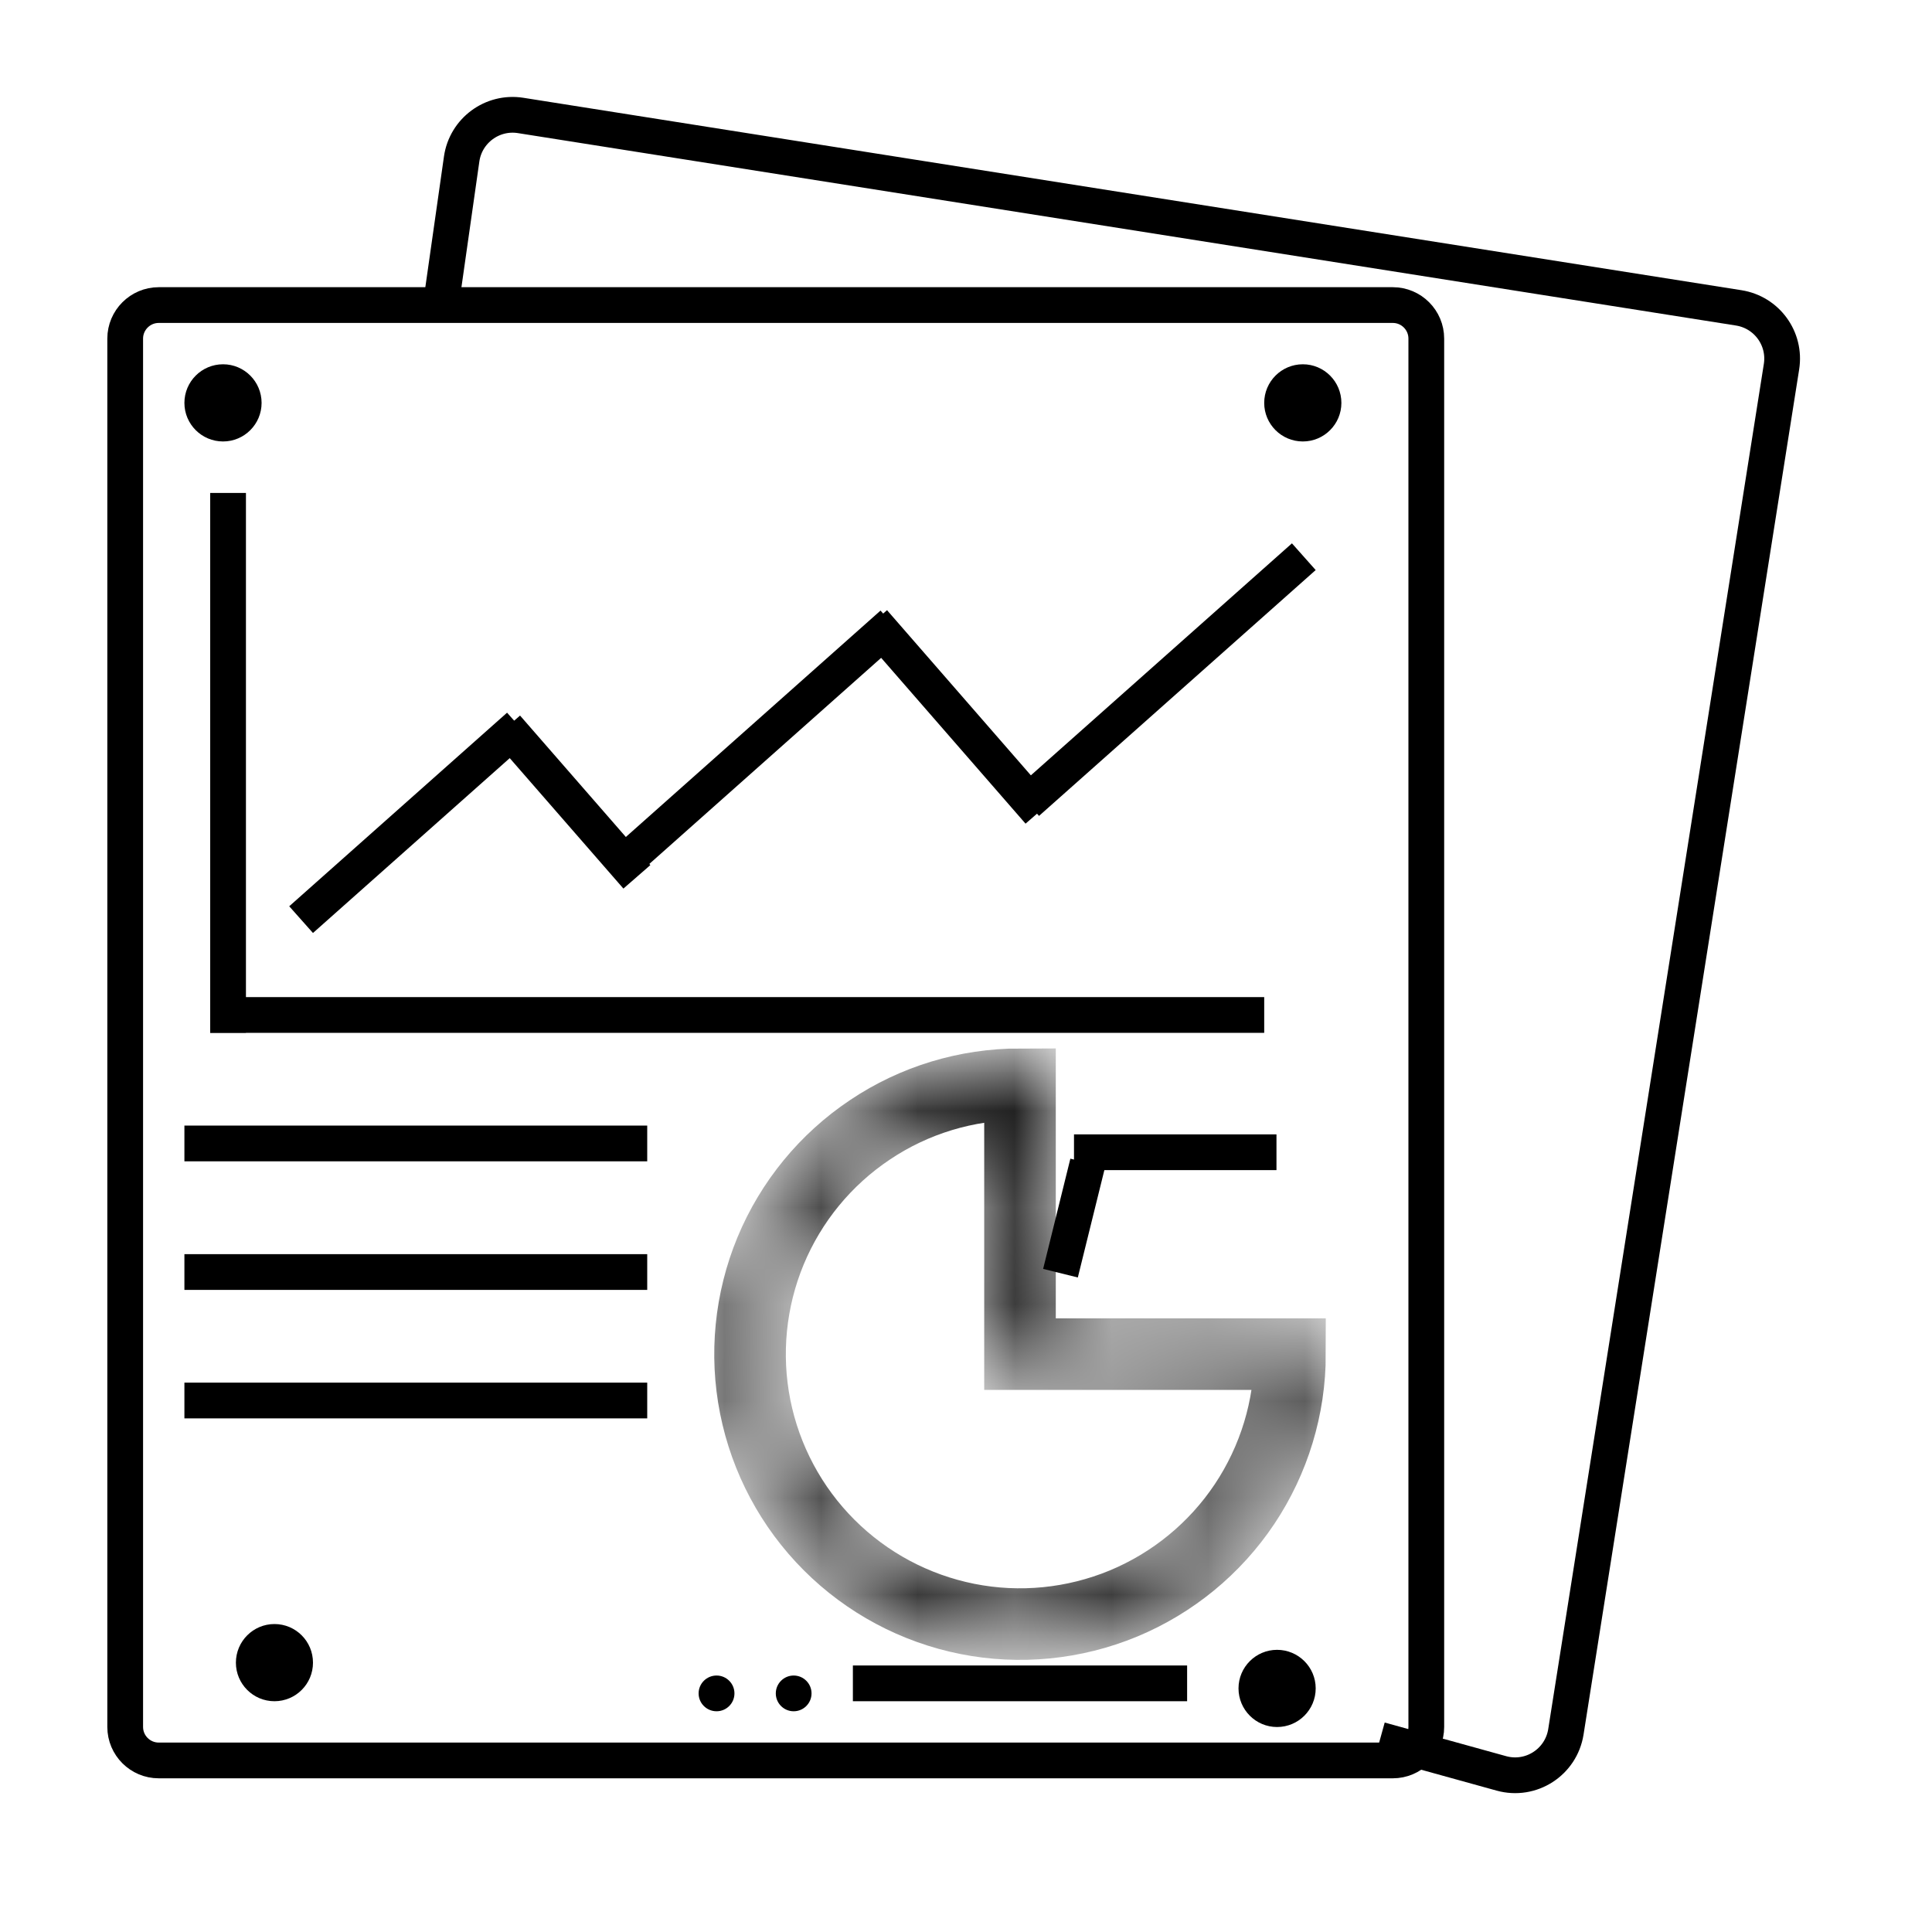 <svg width="20" height="20" viewBox="0 0 20 20" fill="none" xmlns="http://www.w3.org/2000/svg">
<path d="M14.285 18.01L15.542 18.358C15.849 18.443 16.16 18.242 16.21 17.928L18.442 3.796C18.488 3.505 18.29 3.233 17.999 3.187L5.389 1.195C5.096 1.149 4.821 1.352 4.779 1.646L4.571 3.106" stroke="black" stroke-width="0.37"/>
<path d="M14.418 3.158H1.643C1.452 3.158 1.296 3.314 1.296 3.505V17.877C1.296 18.069 1.452 18.224 1.643 18.224H14.418C14.61 18.224 14.765 18.069 14.765 17.877V3.505C14.765 3.314 14.61 3.158 14.418 3.158Z" stroke="black" stroke-width="0.37"/>
<mask id="mask0_384_916" style="mask-type:luminance" maskUnits="userSpaceOnUse" x="7" y="10" width="7" height="8">
<path d="M10.559 11.224C10.006 11.224 9.466 11.387 9.007 11.695C8.547 12.002 8.189 12.438 7.977 12.949C7.766 13.459 7.71 14.021 7.818 14.563C7.926 15.105 8.192 15.603 8.583 15.994C8.974 16.385 9.472 16.651 10.014 16.759C10.556 16.867 11.118 16.811 11.629 16.6C12.139 16.388 12.576 16.03 12.883 15.571C13.19 15.111 13.354 14.571 13.354 14.018H10.559V11.224Z" stroke="black" stroke-width="0.741"/>
</mask>
<g mask="url(#mask0_384_916)">
<path d="M10.559 11.224C10.006 11.224 9.466 11.387 9.007 11.695C8.547 12.002 8.189 12.438 7.977 12.949C7.766 13.459 7.71 14.021 7.818 14.563C7.926 15.105 8.192 15.603 8.583 15.994C8.974 16.385 9.472 16.651 10.014 16.759C10.556 16.867 11.118 16.811 11.629 16.6C12.139 16.388 12.576 16.03 12.883 15.571C13.19 15.111 13.354 14.571 13.354 14.018H10.559V11.224Z" stroke="black" stroke-width="0.741"/>
</g>
<path d="M10.978 13.18L11.26 12.039" stroke="black" stroke-width="0.37"/>
<path d="M11.118 11.928H13.214" stroke="black" stroke-width="0.37"/>
<path d="M1.909 11.837H6.7" stroke="black" stroke-width="0.37"/>
<path d="M1.909 13.168H6.7" stroke="black" stroke-width="0.37"/>
<path d="M1.909 14.498H6.7" stroke="black" stroke-width="0.37"/>
<path d="M8.829 17.426H12.289" stroke="black" stroke-width="0.37"/>
<path d="M2.841 17.611C3.062 17.611 3.24 17.432 3.24 17.212C3.24 16.991 3.062 16.812 2.841 16.812C2.621 16.812 2.442 16.991 2.442 17.212C2.442 17.432 2.621 17.611 2.841 17.611Z" fill="black"/>
<path d="M2.309 4.57C2.529 4.57 2.708 4.391 2.708 4.171C2.708 3.95 2.529 3.771 2.309 3.771C2.088 3.771 1.909 3.95 1.909 4.171C1.909 4.391 2.088 4.57 2.309 4.57Z" fill="black"/>
<path d="M13.487 4.57C13.707 4.57 13.886 4.391 13.886 4.171C13.886 3.95 13.707 3.771 13.487 3.771C13.266 3.771 13.087 3.95 13.087 4.171C13.087 4.391 13.266 4.57 13.487 4.57Z" fill="black"/>
<path d="M7.418 17.715C7.52 17.715 7.603 17.632 7.603 17.53C7.603 17.428 7.52 17.345 7.418 17.345C7.315 17.345 7.232 17.428 7.232 17.53C7.232 17.632 7.315 17.715 7.418 17.715Z" fill="black"/>
<path d="M8.216 17.715C8.318 17.715 8.401 17.632 8.401 17.53C8.401 17.428 8.318 17.345 8.216 17.345C8.114 17.345 8.031 17.428 8.031 17.53C8.031 17.632 8.114 17.715 8.216 17.715Z" fill="black"/>
<path d="M13.22 17.878C13.441 17.878 13.62 17.699 13.62 17.478C13.62 17.258 13.441 17.079 13.22 17.079C13 17.079 12.821 17.258 12.821 17.478C12.821 17.699 13 17.878 13.22 17.878Z" fill="black"/>
<path d="M2.361 5.103V10.691" stroke="black" stroke-width="0.37"/>
<path d="M2.176 10.507H13.087" stroke="black" stroke-width="0.37"/>
<path d="M3.117 9.52L5.372 7.516" stroke="black" stroke-width="0.37"/>
<path d="M6.374 9.005L9.238 6.459" stroke="black" stroke-width="0.37"/>
<path d="M10.633 8.308L13.497 5.763" stroke="black" stroke-width="0.37"/>
<path d="M5.244 7.529L6.593 9.077" stroke="black" stroke-width="0.37"/>
<path d="M9.043 6.438L10.756 8.405" stroke="black" stroke-width="0.37"/>
</svg>
